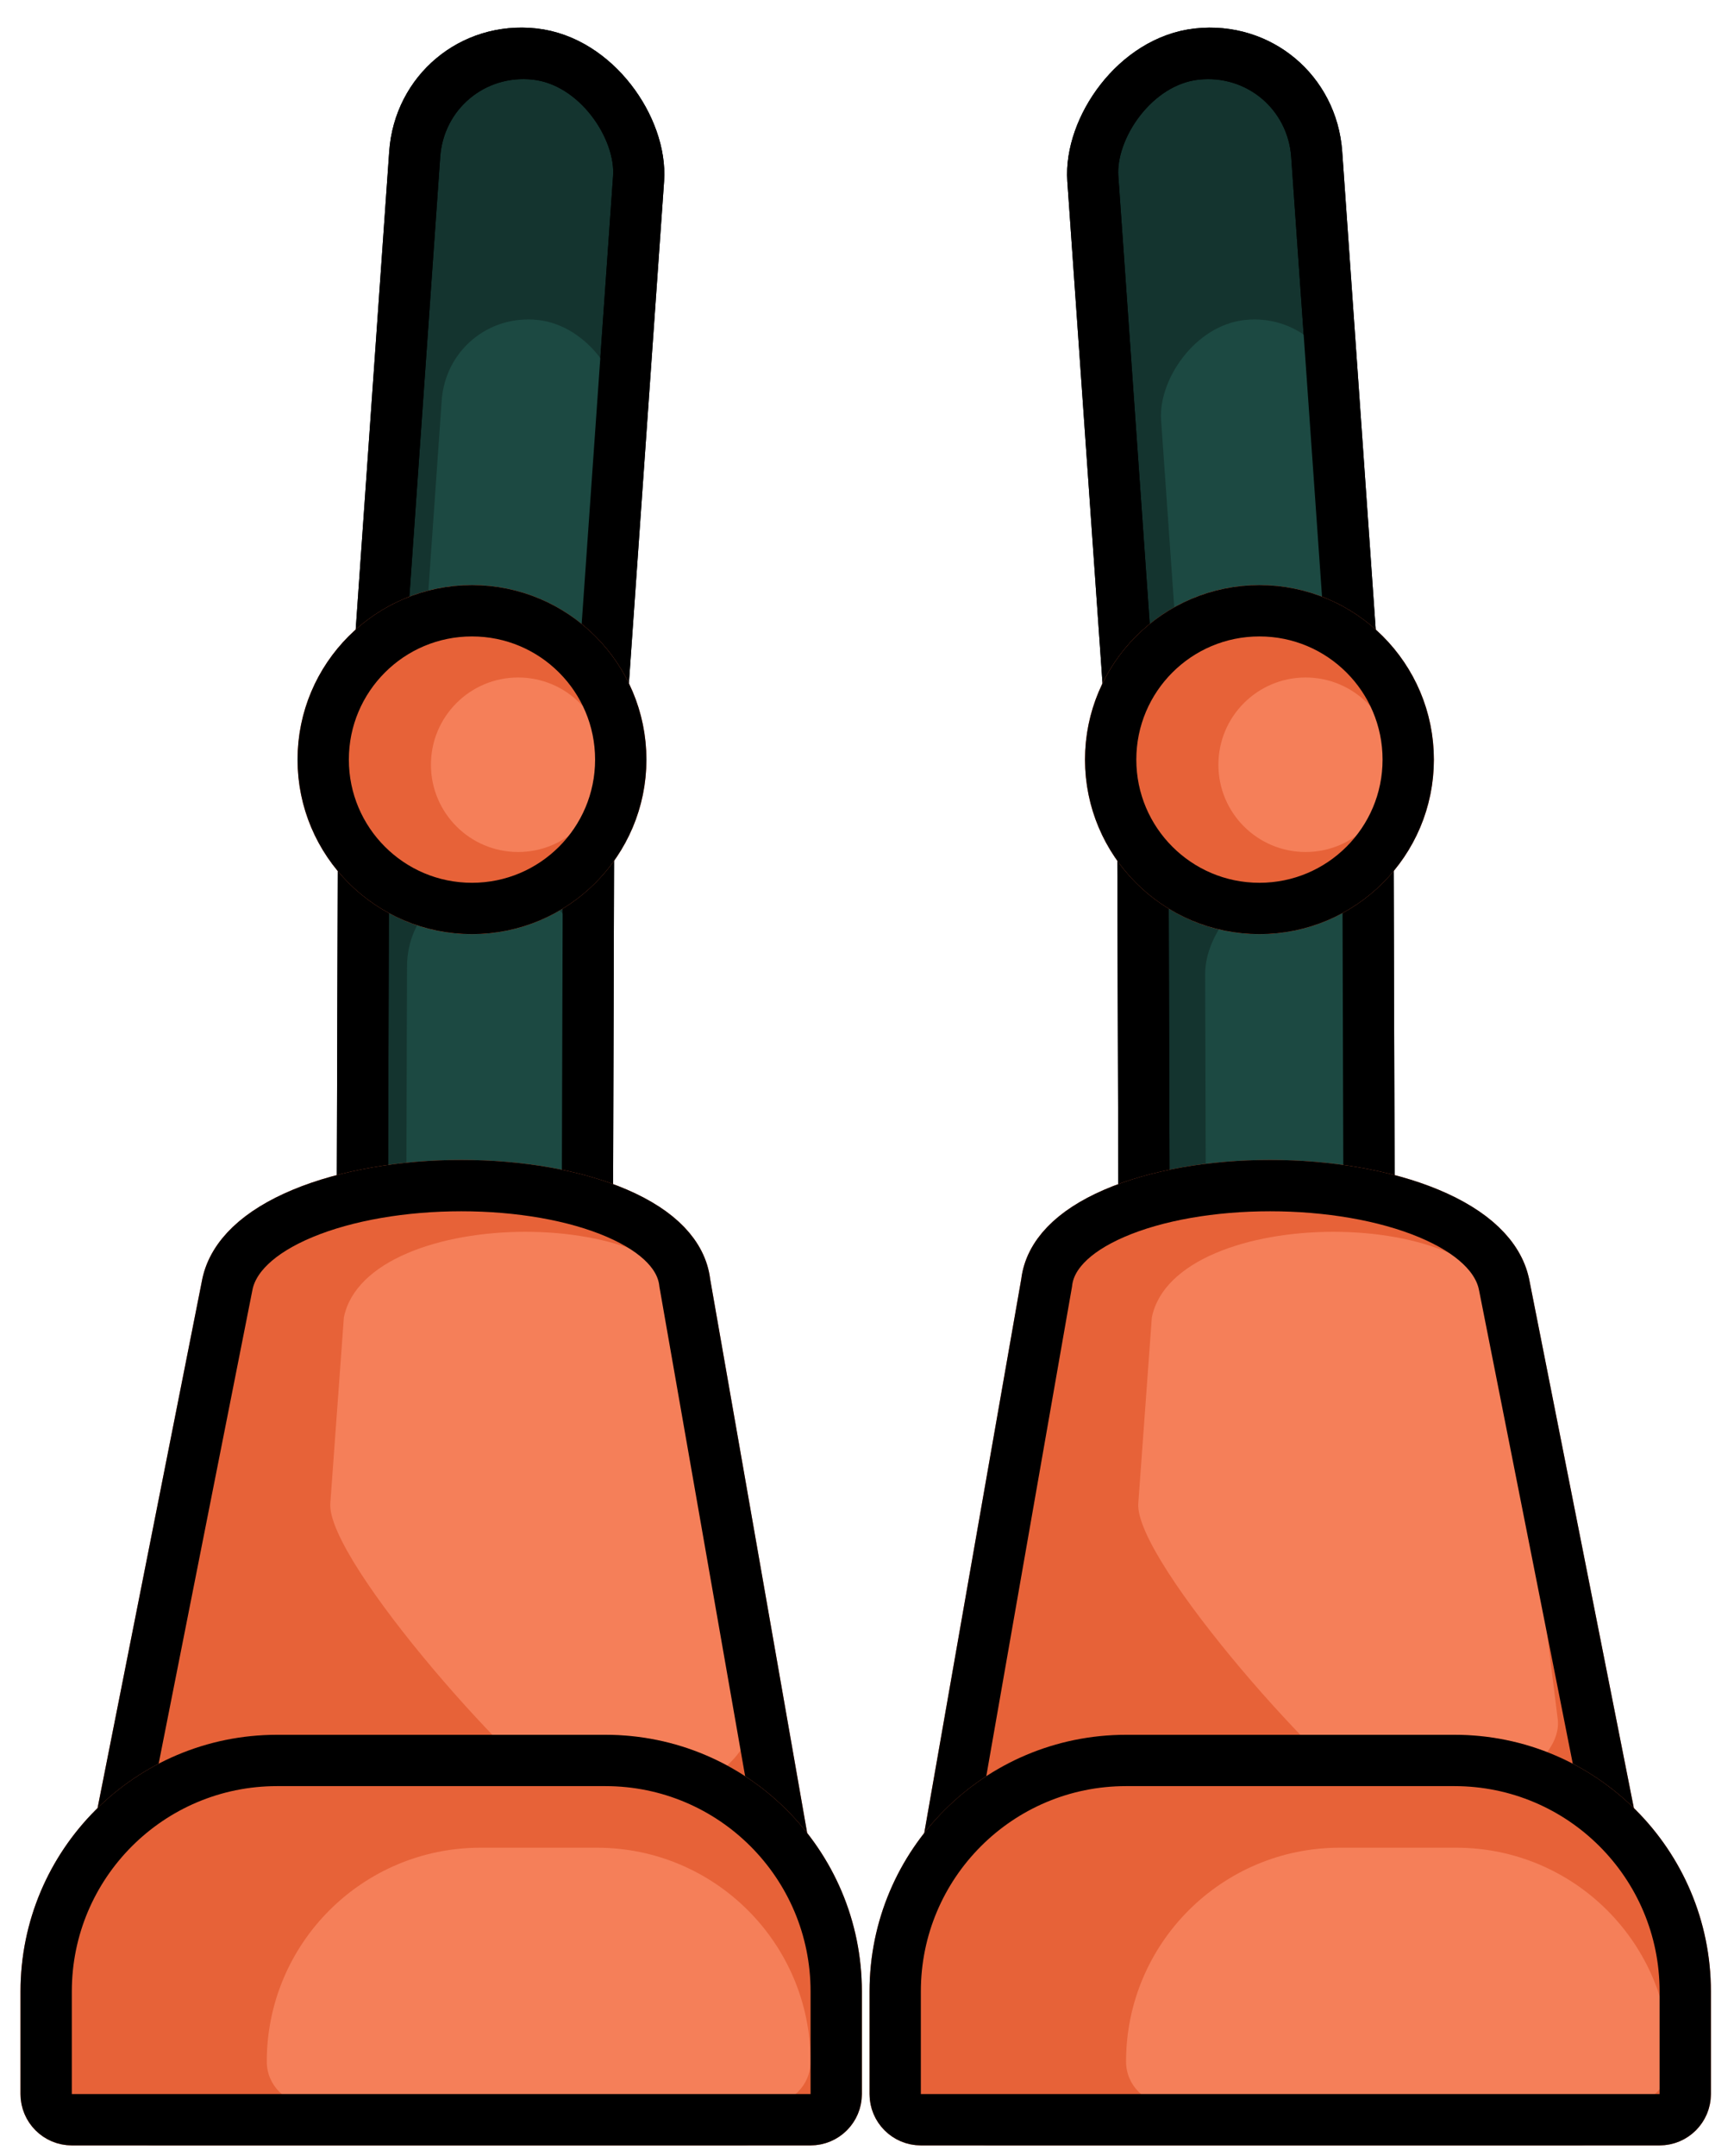 <svg width="169" height="210" viewBox="0 0 169 210" fill="none" xmlns="http://www.w3.org/2000/svg">
<rect x="2.311" y="2.765" width="21.952" height="78.873" rx="10.976" transform="matrix(0.994 0.108 -0.07 0.998 39.082 1.068)" fill="#14342F" stroke="black" stroke-width="5"/>
<rect x="2.489" y="2.606" width="21.952" height="78.873" rx="10.976" transform="matrix(0.999 0.042 -0.003 1 33.012 56.683)" fill="#14342F" stroke="black" stroke-width="5"/>
<rect width="17.641" height="54.899" rx="8.821" transform="matrix(0.994 0.108 -0.07 0.998 43.666 30.221)" fill="#1C4942"/>
<rect width="17.641" height="54.899" rx="8.821" transform="matrix(0.999 0.042 -0.003 1 39.695 85.317)" fill="#1C4942"/>
<rect x="2.311" y="2.765" width="21.952" height="78.873" rx="10.976" transform="matrix(0.994 0.108 -0.07 0.998 39.082 1.068)" stroke="black" stroke-width="5"/>
<rect x="2.489" y="2.606" width="21.952" height="78.873" rx="10.976" transform="matrix(0.999 0.042 -0.003 1 33.012 56.683)" stroke="black" stroke-width="5"/>
<circle cx="46" cy="74" r="17" fill="#E76238"/>
<circle cx="50.5" cy="74.5" r="8.5" fill="#F57F59"/>
<circle cx="46" cy="74" r="14.5" stroke="black" stroke-width="5"/>
<path d="M19.714 124.61C22.929 109.13 67.32 109.13 69.214 124.61L81.946 197.274C83.018 203.394 78.309 209 72.096 209H15.175C8.872 209 4.141 203.24 5.365 197.057L19.714 124.61Z" fill="#E76238"/>
<path d="M33.514 128.344C35.766 117.218 66.873 117.218 68.201 128.344L73.073 167.482C73.739 172.831 61.249 178.591 56.368 176.303V176.303C51.267 173.913 31.783 152.069 32.193 146.451L33.514 128.344Z" fill="#F57F59"/>
<path d="M66.733 124.913L66.741 124.978L66.752 125.041L79.483 197.706C80.287 202.295 76.755 206.5 72.096 206.5H15.175C10.448 206.5 6.899 202.18 7.818 197.543L22.162 125.118C22.163 125.115 22.163 125.111 22.164 125.108C22.723 122.441 25.161 120.018 29.5 118.21C33.763 116.434 39.328 115.5 44.959 115.5C50.595 115.5 56.062 116.435 60.141 118.197C64.295 119.992 66.419 122.35 66.733 124.913Z" stroke="black" stroke-width="5"/>
<path d="M2 194C2 180.193 13.193 169 27 169H59C72.807 169 84 180.193 84 194V204C84 206.761 81.761 209 79 209H7C4.239 209 2 206.761 2 204V194Z" fill="#E76238"/>
<path d="M26 200.833C26 189.327 35.327 180 46.833 180H58.167C69.673 180 79 189.327 79 200.833V200.833C79 203.134 77.135 205 74.833 205H30.167C27.866 205 26 203.134 26 200.833V200.833Z" fill="#F57F59"/>
<path d="M27 171.5H59C71.426 171.5 81.5 181.573 81.5 194V204C81.5 205.381 80.381 206.5 79 206.5H7C5.619 206.5 4.5 205.381 4.5 204V194C4.5 181.573 14.574 171.5 27 171.5Z" stroke="black" stroke-width="5"/>
<rect x="-2.311" y="2.765" width="21.952" height="78.873" rx="10.976" transform="matrix(-0.994 0.108 0.07 0.998 125.071 1.57)" fill="#14342F" stroke="black" stroke-width="5"/>
<rect x="-2.489" y="2.606" width="21.952" height="78.873" rx="10.976" transform="matrix(-0.999 0.042 0.003 1 130.762 56.894)" fill="#14342F" stroke="black" stroke-width="5"/>
<rect width="17.641" height="54.899" rx="8.821" transform="matrix(-0.994 0.108 0.07 0.998 130.082 30.221)" fill="#1C4942"/>
<rect width="17.641" height="54.899" rx="8.821" transform="matrix(-0.999 0.042 0.003 1 135.053 85.317)" fill="#1C4942"/>
<rect x="-2.311" y="2.765" width="21.952" height="78.873" rx="10.976" transform="matrix(-0.994 0.108 0.07 0.998 125.071 1.57)" stroke="black" stroke-width="5"/>
<rect x="-2.489" y="2.606" width="21.952" height="78.873" rx="10.976" transform="matrix(-0.999 0.042 0.003 1 130.762 56.894)" stroke="black" stroke-width="5"/>
<circle r="17" transform="matrix(-1 0 0 1 122.748 74)" fill="#E76238"/>
<circle r="8.5" transform="matrix(-1 0 0 1 127.248 74.5)" fill="#F57F59"/>
<circle r="14.5" transform="matrix(-1 0 0 1 122.748 74)" stroke="black" stroke-width="5"/>
<path d="M149.033 124.61C145.819 109.13 101.428 109.13 99.533 124.61L86.802 197.274C85.73 203.394 90.439 209 96.652 209H153.573C159.876 209 164.607 203.24 163.382 197.057L149.033 124.61Z" fill="#E76238"/>
<path d="M112.261 128.344C114.514 117.218 145.621 117.218 146.949 128.344L151.82 167.482C152.486 172.831 139.996 178.591 135.116 176.303V176.303C130.015 173.913 110.53 152.069 110.94 146.451L112.261 128.344Z" fill="#F57F59"/>
<path d="M102.015 124.913L102.007 124.978L101.996 125.041L89.265 197.706C88.46 202.295 91.992 206.5 96.652 206.5H153.573C158.3 206.5 161.848 202.18 160.93 197.543L146.586 125.118C146.585 125.115 146.584 125.111 146.583 125.108C146.025 122.441 143.587 120.018 139.248 118.21C134.985 116.434 129.42 115.5 123.789 115.5C118.153 115.5 112.686 116.435 108.607 118.197C104.453 119.992 102.329 122.35 102.015 124.913Z" stroke="black" stroke-width="5"/>
<path d="M166.748 194C166.748 180.193 155.555 169 141.748 169H109.748C95.941 169 84.748 180.193 84.748 194V204C84.748 206.761 86.986 209 89.748 209H161.748C164.509 209 166.748 206.761 166.748 204V194Z" fill="#E76238"/>
<path d="M162.748 200.833C162.748 189.327 153.42 180 141.914 180H130.581C119.075 180 109.748 189.327 109.748 200.833V200.833C109.748 203.134 111.613 205 113.914 205H158.581C160.882 205 162.748 203.134 162.748 200.833V200.833Z" fill="#F57F59"/>
<path d="M141.748 171.5H109.748C97.321 171.5 87.248 181.573 87.248 194V204C87.248 205.381 88.367 206.5 89.748 206.5H161.748C163.128 206.5 164.248 205.381 164.248 204V194C164.248 181.573 154.174 171.5 141.748 171.5Z" stroke="black" stroke-width="5"/>
</svg>
